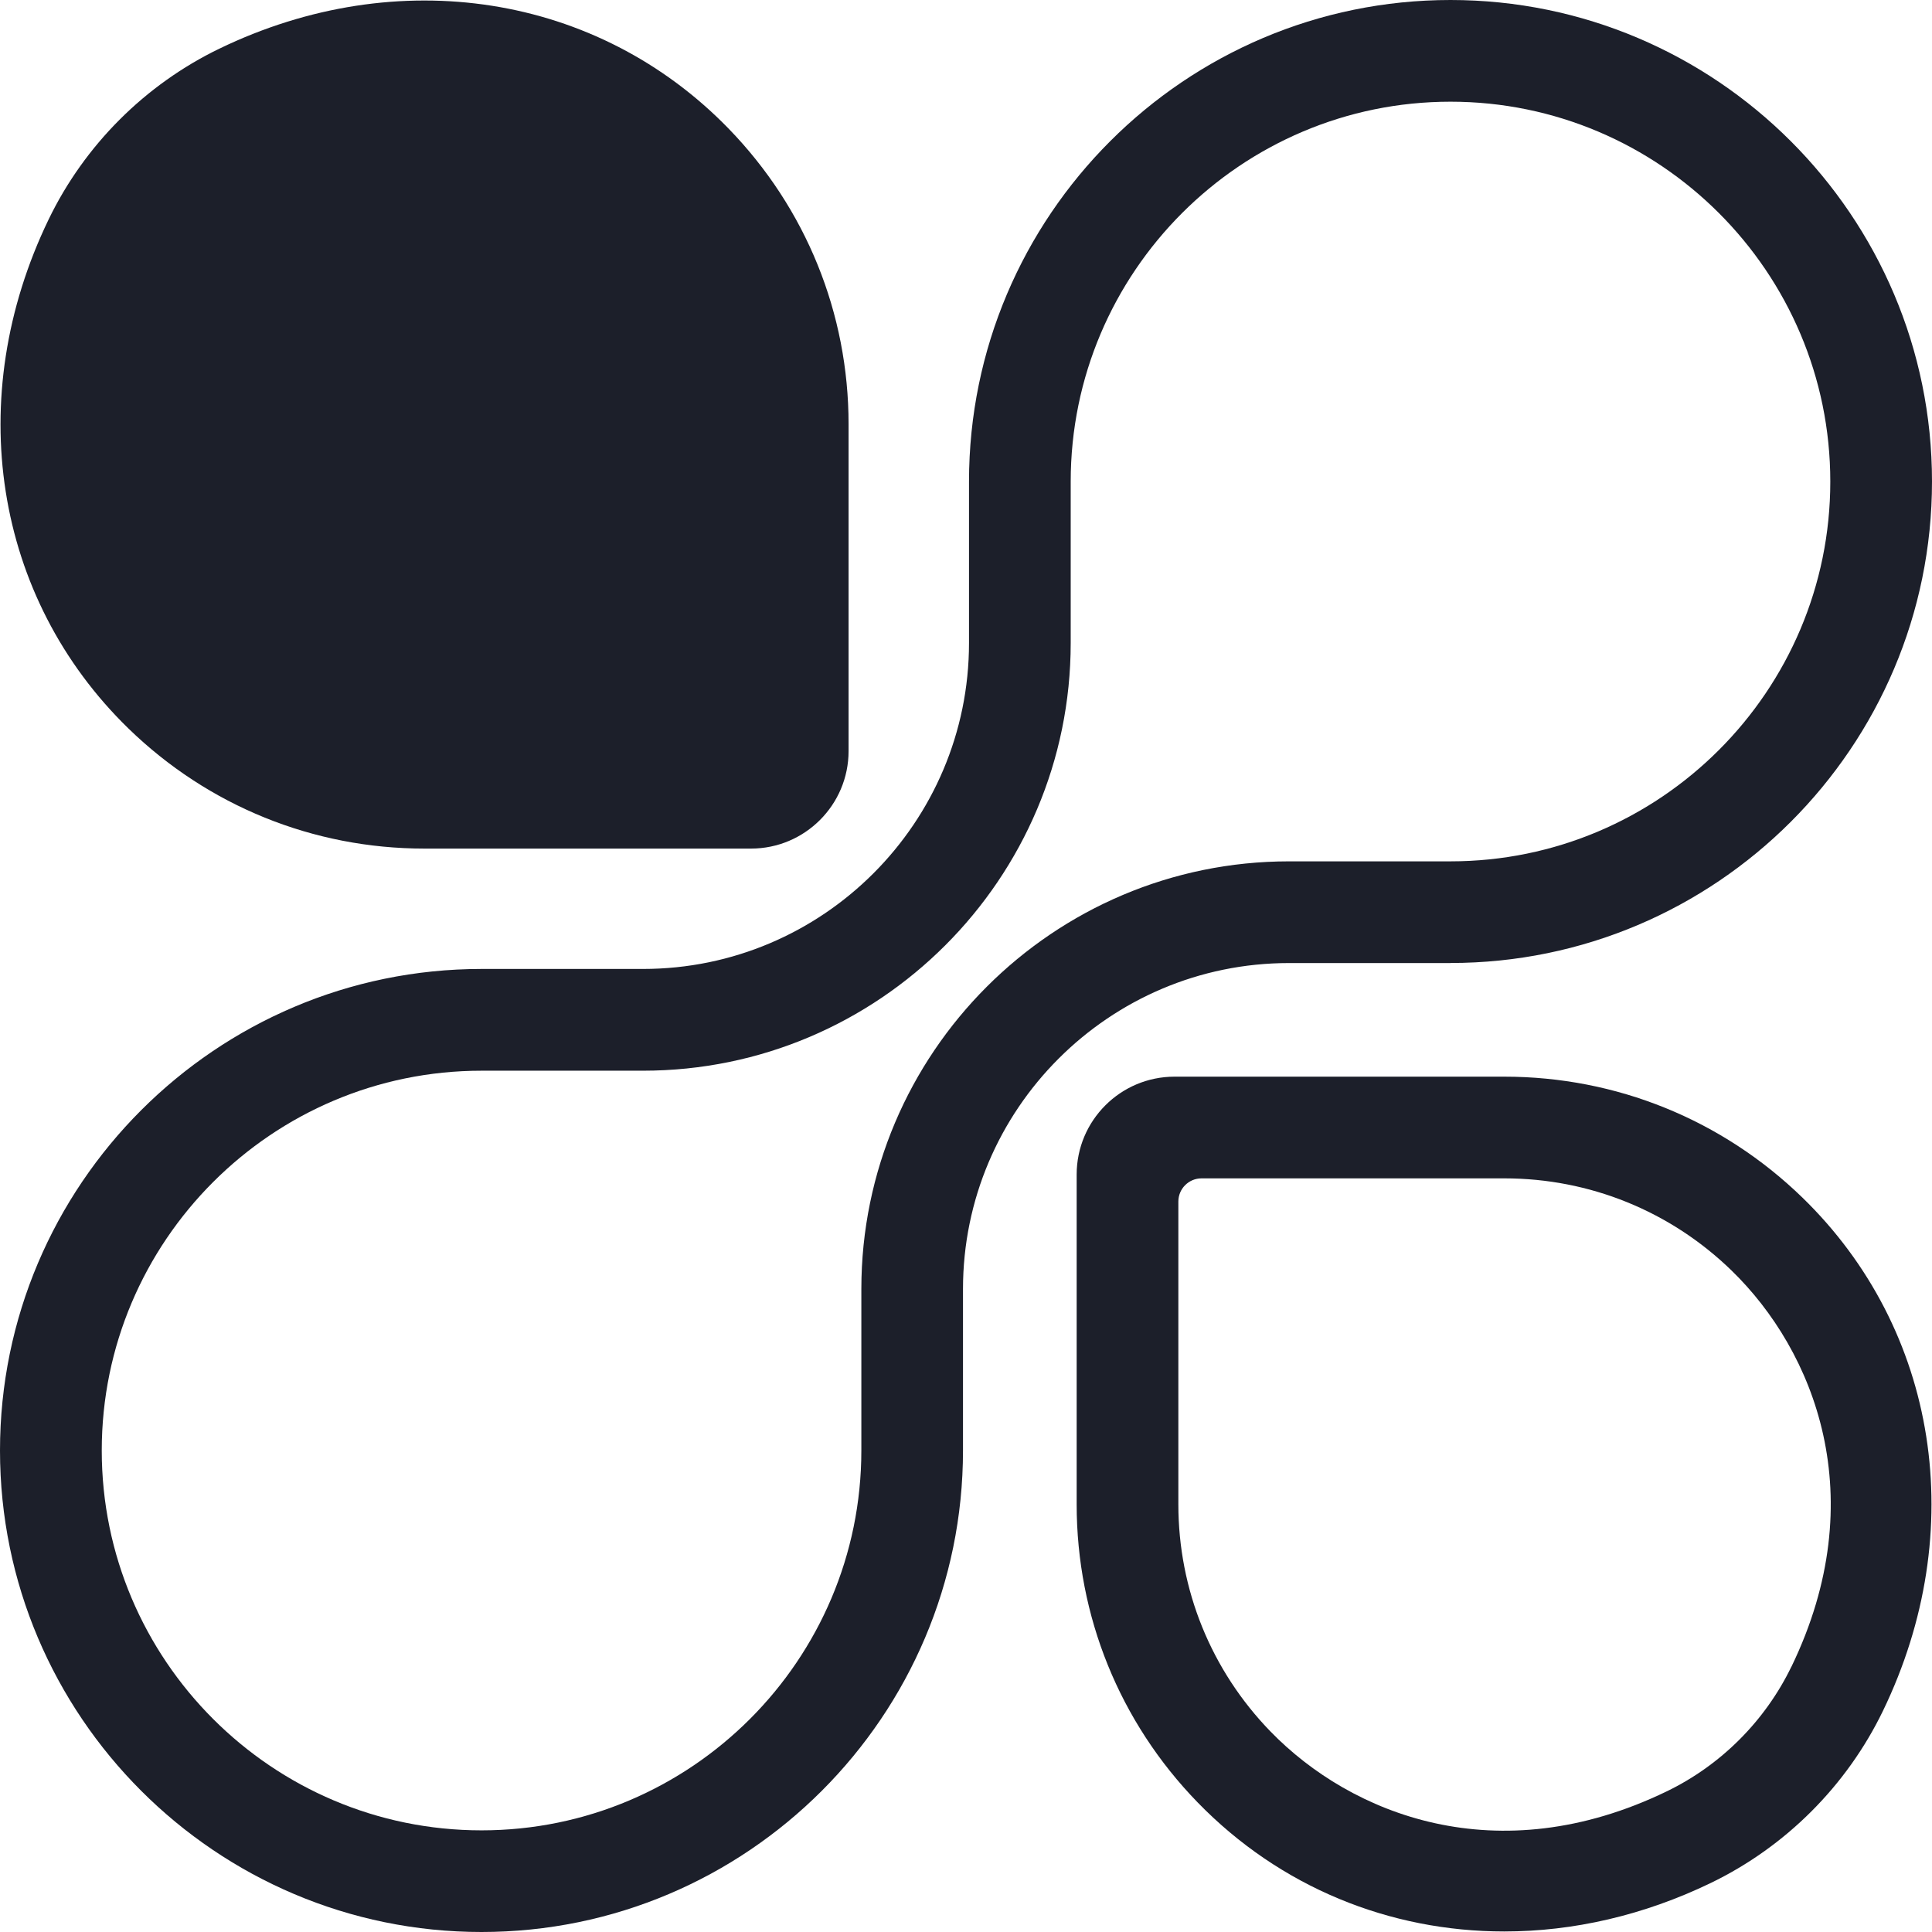 <?xml version="1.0" encoding="UTF-8"?><svg id="Layer_1" xmlns="http://www.w3.org/2000/svg" viewBox="0 0 360 360"><defs><style>.cls-1{fill:#1c1f2a;stroke-width:0px;}</style></defs><path class="cls-1" d="M280.31,200.62h-61.44c-10.08,0-18.25,8.17-18.25,18.25v61.44c0,20.85,8,40.57,22.54,55.54,15.37,15.82,35.8,24.05,57.13,24.05,12.81,0,25.95-2.97,38.52-9.05,13.93-6.74,25.31-18.12,32.05-32.05,16.2-33.5,10.31-71.05-15.01-95.65-14.97-14.53-34.69-22.53-55.54-22.53ZM333.8,310.56c-4.89,10.1-13.14,18.36-23.24,23.24-31.59,15.28-58.84,4.26-73.81-11.15-11.08-11.41-17.18-26.45-17.18-42.34v-56.42c0-2.38,1.93-4.32,4.32-4.32h56.43c15.89,0,30.93,6.1,42.34,17.18,15.41,14.97,26.43,42.23,11.15,73.81Z"/><path class="cls-1" d="M79.06,158.12h60.89c10.02,0,18.17-8.15,18.17-18.17v-60.89c0-20.68-7.94-40.25-22.36-55.1C111.35-1.16,74.11-7,40.87,9.07c-13.82,6.68-25.12,17.98-31.8,31.8C-7,74.11-1.16,111.35,23.96,135.77c14.85,14.41,34.42,22.35,55.09,22.35Z"/><path class="cls-1" d="M270.28,179.44c49.47,0,89.72-40.25,89.72-89.72S319.75,0,270.28,0s-89.72,40.25-89.72,89.72v30.09c0,33.49-27.25,60.74-60.74,60.74h-30.09C40.25,180.56,0,220.81,0,270.28s40.25,89.72,89.72,89.72,89.72-40.25,89.72-89.72v-30.09c0-33.49,27.25-60.74,60.74-60.74h30.09ZM160.5,240.19v30.09c0,39.03-31.75,70.78-70.77,70.78s-70.77-31.75-70.77-70.78,31.75-70.77,70.77-70.77h30.09c43.94,0,79.69-35.75,79.69-79.69v-30.09c0-39.03,31.75-70.78,70.77-70.78s70.77,31.75,70.77,70.78-31.75,70.77-70.77,70.77h-30.09c-43.94,0-79.69,35.75-79.69,79.69Z"/></svg>